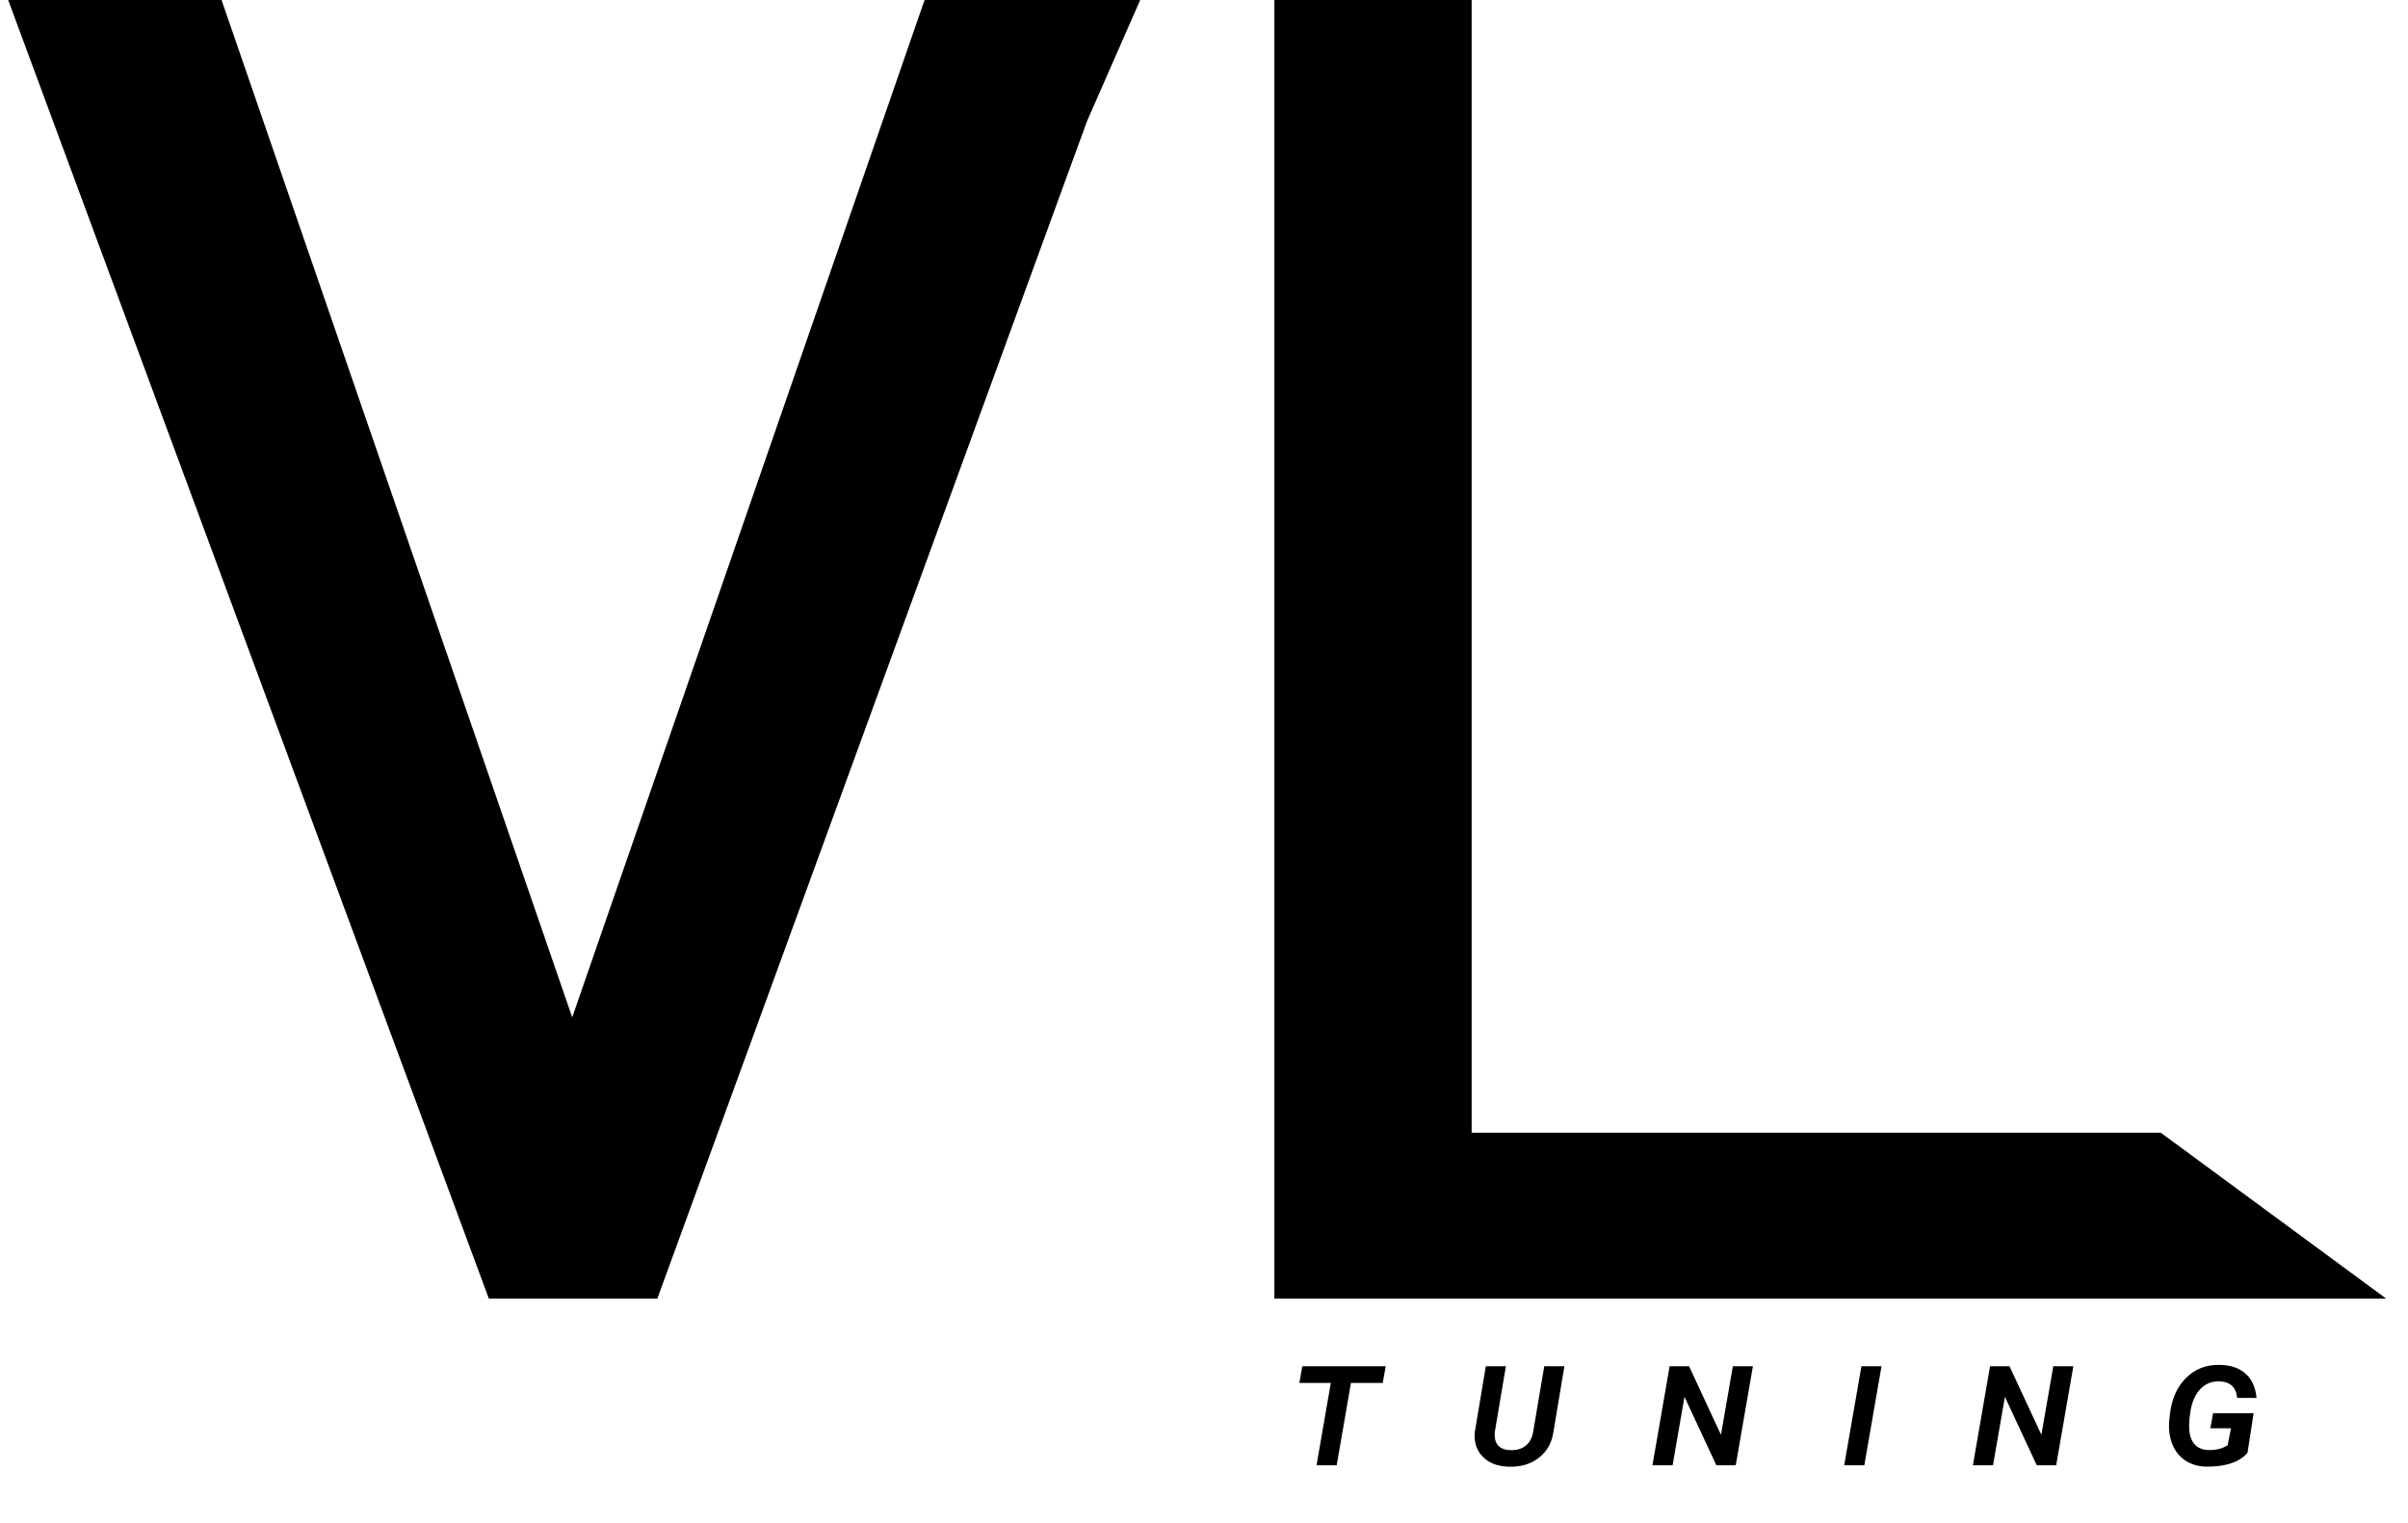 <svg width="166" height="105" viewBox="0 0 166 105" fill="none" xmlns="http://www.w3.org/2000/svg">
<path d="M39.446 71.655L15.034 0.837L14.918 0.5H14.562H2H1.282L1.531 1.174L33.927 88.686L34.048 89.012H34.396H44.614H44.964L45.084 88.684L74.464 8.186L77.528 1.201L77.836 0.5H77.071H64.449H64.093L63.976 0.836L39.446 71.655ZM100.951 78.576V1V0.5H100.451H88.851H88.351V1V88.512V89.012H88.851H161.451H162.974L161.747 88.109L148.925 78.673L148.792 78.576H148.628H100.951Z" fill="black" stroke="black"/>
<path d="M95.322 95.322H93.131L92.147 101H90.758L91.742 95.322H89.574L89.779 94.174H95.527L95.322 95.322ZM107.844 94.174L107.094 98.668C106.988 99.426 106.658 100.025 106.104 100.467C105.553 100.904 104.867 101.115 104.047 101.1C103.262 101.084 102.65 100.854 102.213 100.408C101.775 99.959 101.596 99.381 101.674 98.674L102.43 94.174H103.812L103.051 98.68C103.008 99.074 103.074 99.383 103.25 99.606C103.43 99.828 103.721 99.945 104.123 99.957C104.541 99.973 104.889 99.873 105.166 99.658C105.443 99.439 105.617 99.125 105.688 98.715L106.455 94.174H107.844ZM119.656 101H118.32L116.123 96.283L115.303 101H113.914L115.098 94.174H116.439L118.637 98.897L119.457 94.174H120.84L119.656 101ZM128.521 101H127.133L128.322 94.174H129.705L128.521 101ZM141.746 101H140.41L138.213 96.283L137.393 101H136.004L137.188 94.174H138.529L140.727 98.897L141.547 94.174H142.93L141.746 101ZM154.936 100.145C154.439 100.723 153.617 101.037 152.469 101.088L152.129 101.094C151.547 101.086 151.049 100.941 150.635 100.66C150.221 100.379 149.92 99.99 149.732 99.494C149.545 98.994 149.484 98.436 149.551 97.818L149.586 97.496C149.707 96.43 150.08 95.588 150.705 94.971C151.334 94.353 152.111 94.057 153.037 94.08C153.791 94.096 154.383 94.301 154.812 94.695C155.246 95.086 155.494 95.641 155.557 96.359L154.221 96.353C154.15 95.619 153.746 95.24 153.008 95.217C152.484 95.197 152.045 95.371 151.689 95.738C151.338 96.102 151.109 96.615 151.004 97.279L150.934 97.807C150.906 98.061 150.902 98.314 150.922 98.568C150.953 98.998 151.082 99.334 151.309 99.576C151.535 99.814 151.848 99.939 152.246 99.951C152.773 99.959 153.213 99.85 153.564 99.623L153.799 98.451H152.375L152.562 97.414H155.357L154.936 100.145Z" fill="black"/>
</svg>
